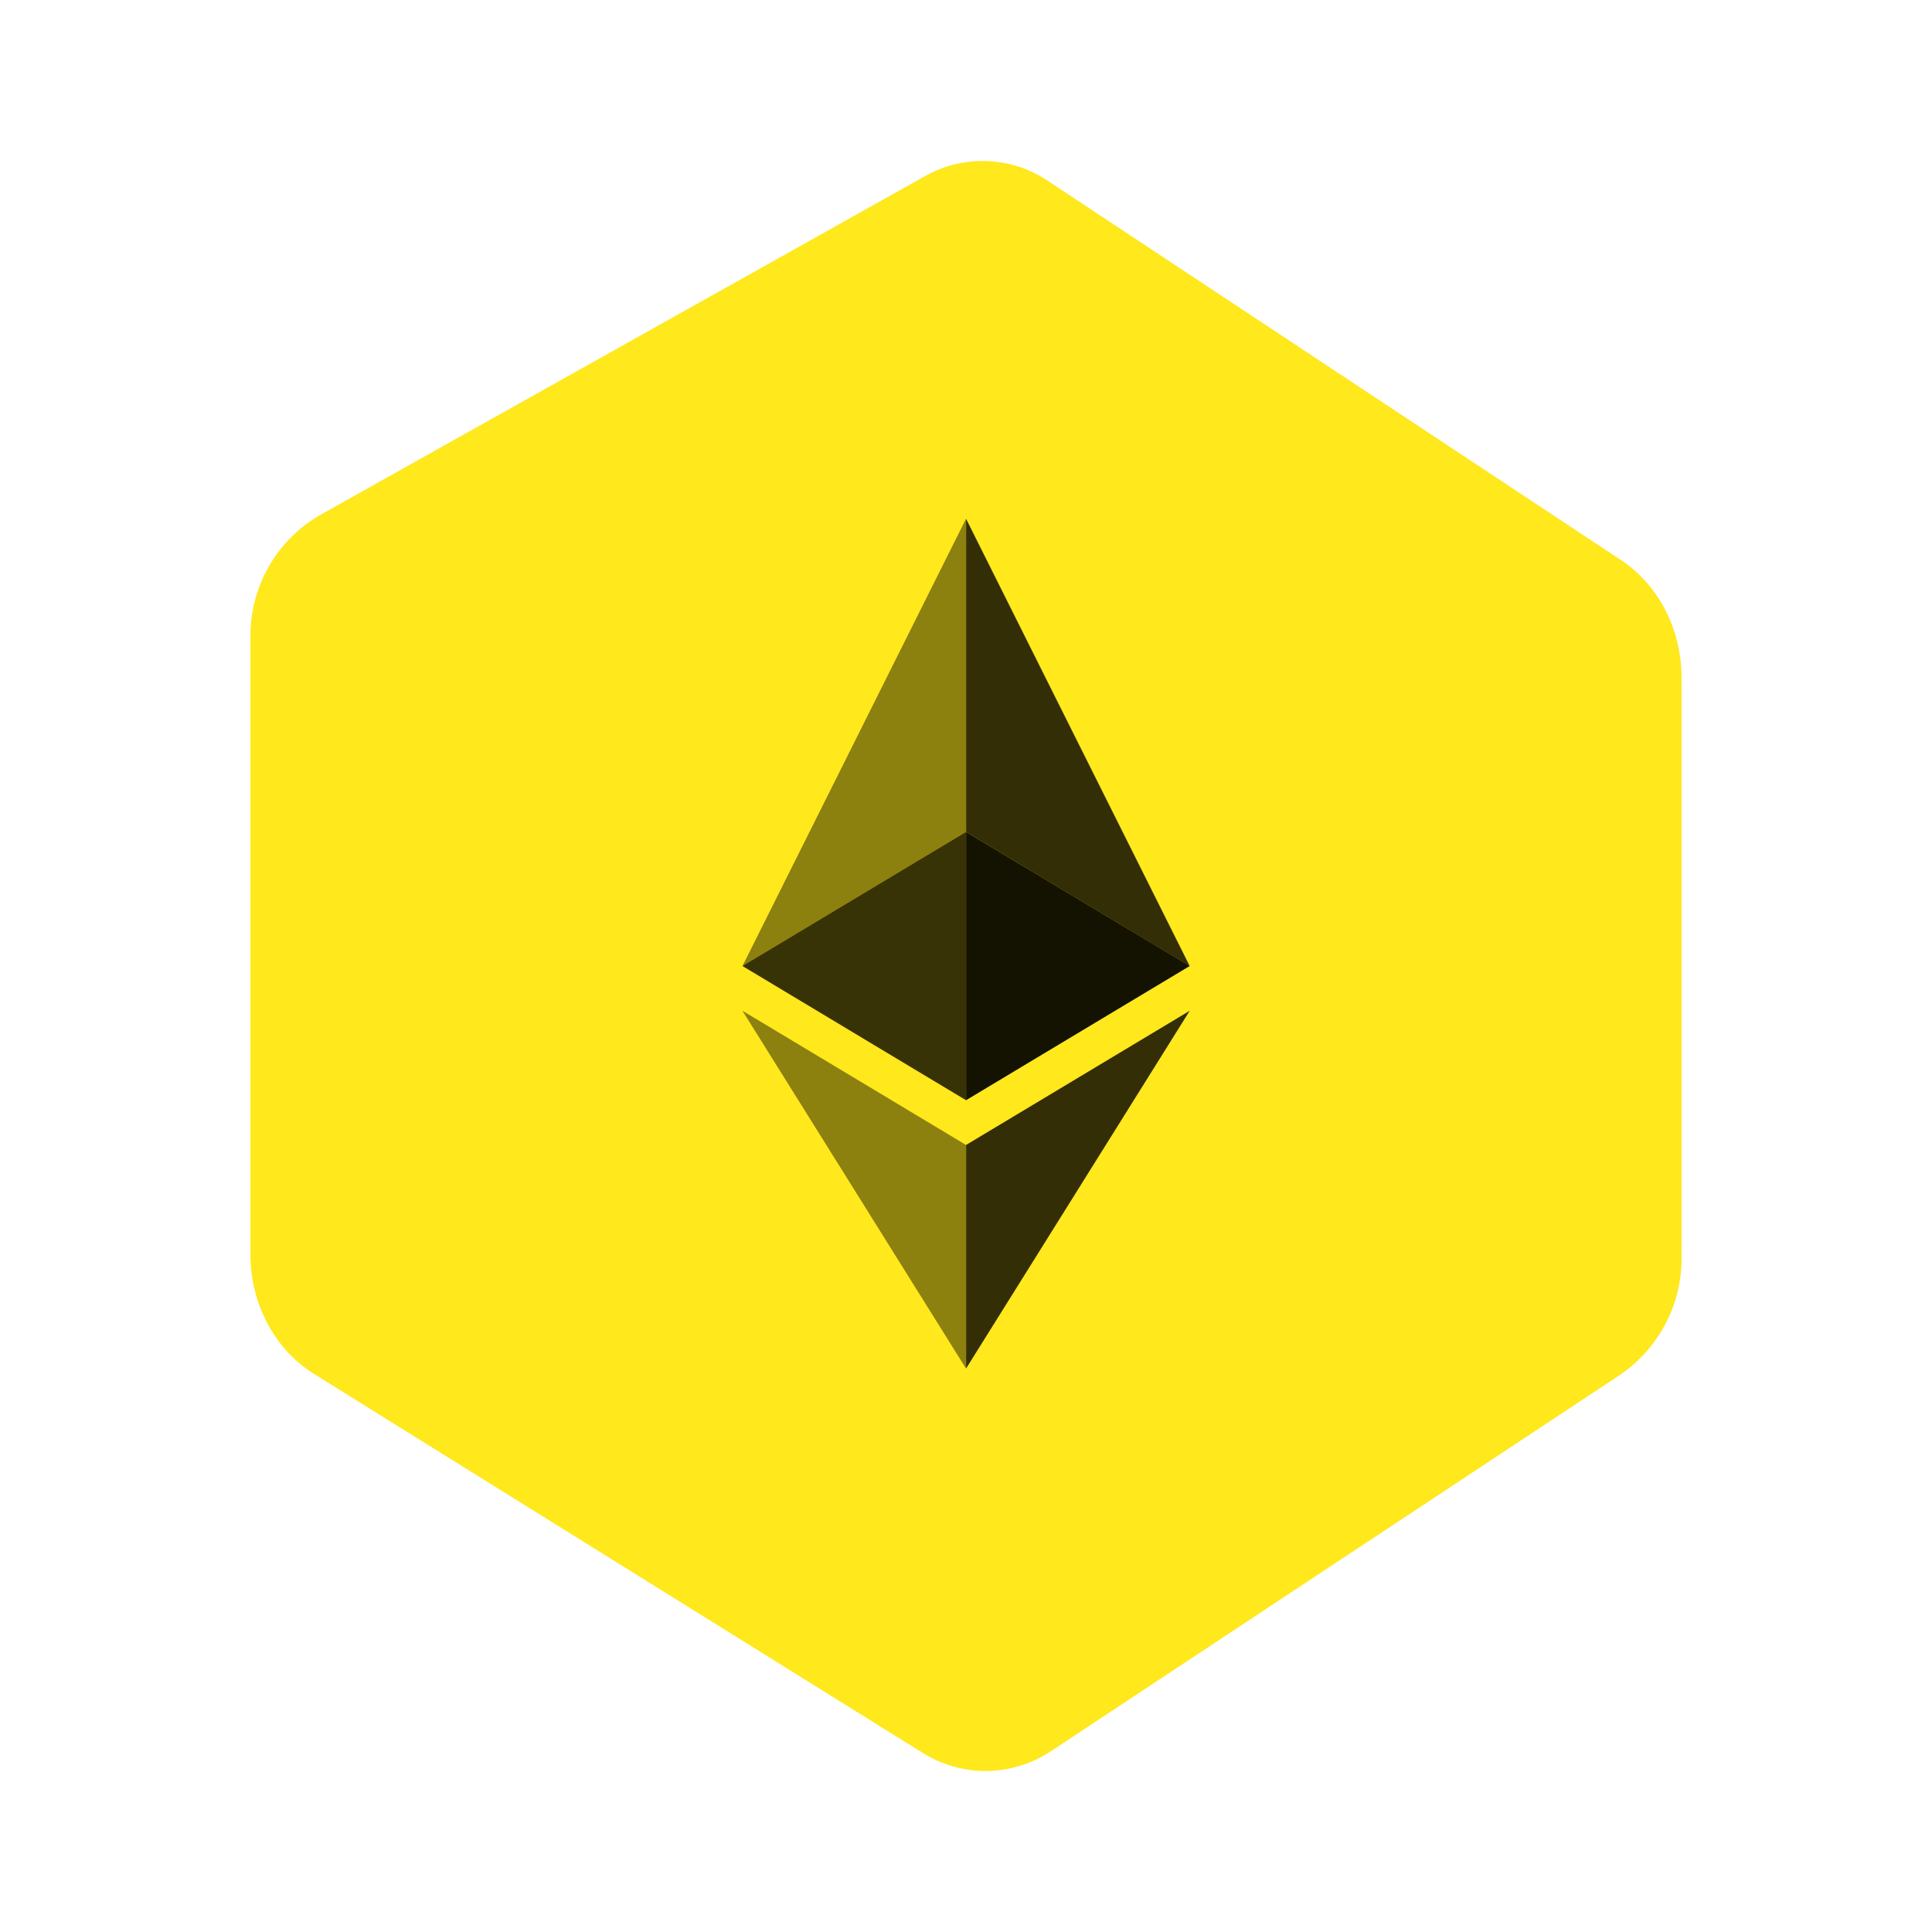 <svg width="24" height="24" viewBox="0 0 24 24" fill="none" xmlns="http://www.w3.org/2000/svg">
<path d="M3.111 7.928V15.584C3.111 16.195 3.411 16.762 3.9 17.067L11.467 21.778C11.967 22.084 12.572 22.073 13.061 21.75L20.134 17.073C20.37 16.91 20.562 16.691 20.694 16.436C20.826 16.182 20.893 15.898 20.889 15.611V8.417C20.889 7.817 20.6 7.261 20.134 6.956L13.022 2.25C12.798 2.098 12.535 2.012 12.264 2.001C11.993 1.99 11.725 2.055 11.489 2.189L3.961 6.406C3.698 6.562 3.48 6.785 3.331 7.052C3.181 7.32 3.106 7.622 3.111 7.928Z" fill="#FFE81C"/>
<path d="M12 14.223L9.223 12.556L12 17V14.223Z" fill="#8C800F"/>
<path d="M12.001 14.223L14.779 12.556L12.001 17V14.223Z" fill="#332E06"/>
<path d="M12 10.334V6.445L9.223 12.001L12 10.334Z" fill="#8C800F"/>
<path d="M12.001 10.334V6.445L14.779 12.001L12.001 10.334Z" fill="#332E06"/>
<path d="M12.001 13.667V10.334L14.779 12L12.001 13.667Z" fill="#141302"/>
<path d="M12 13.667V10.334L9.223 12L12 13.667Z" fill="#383306"/>
</svg>
